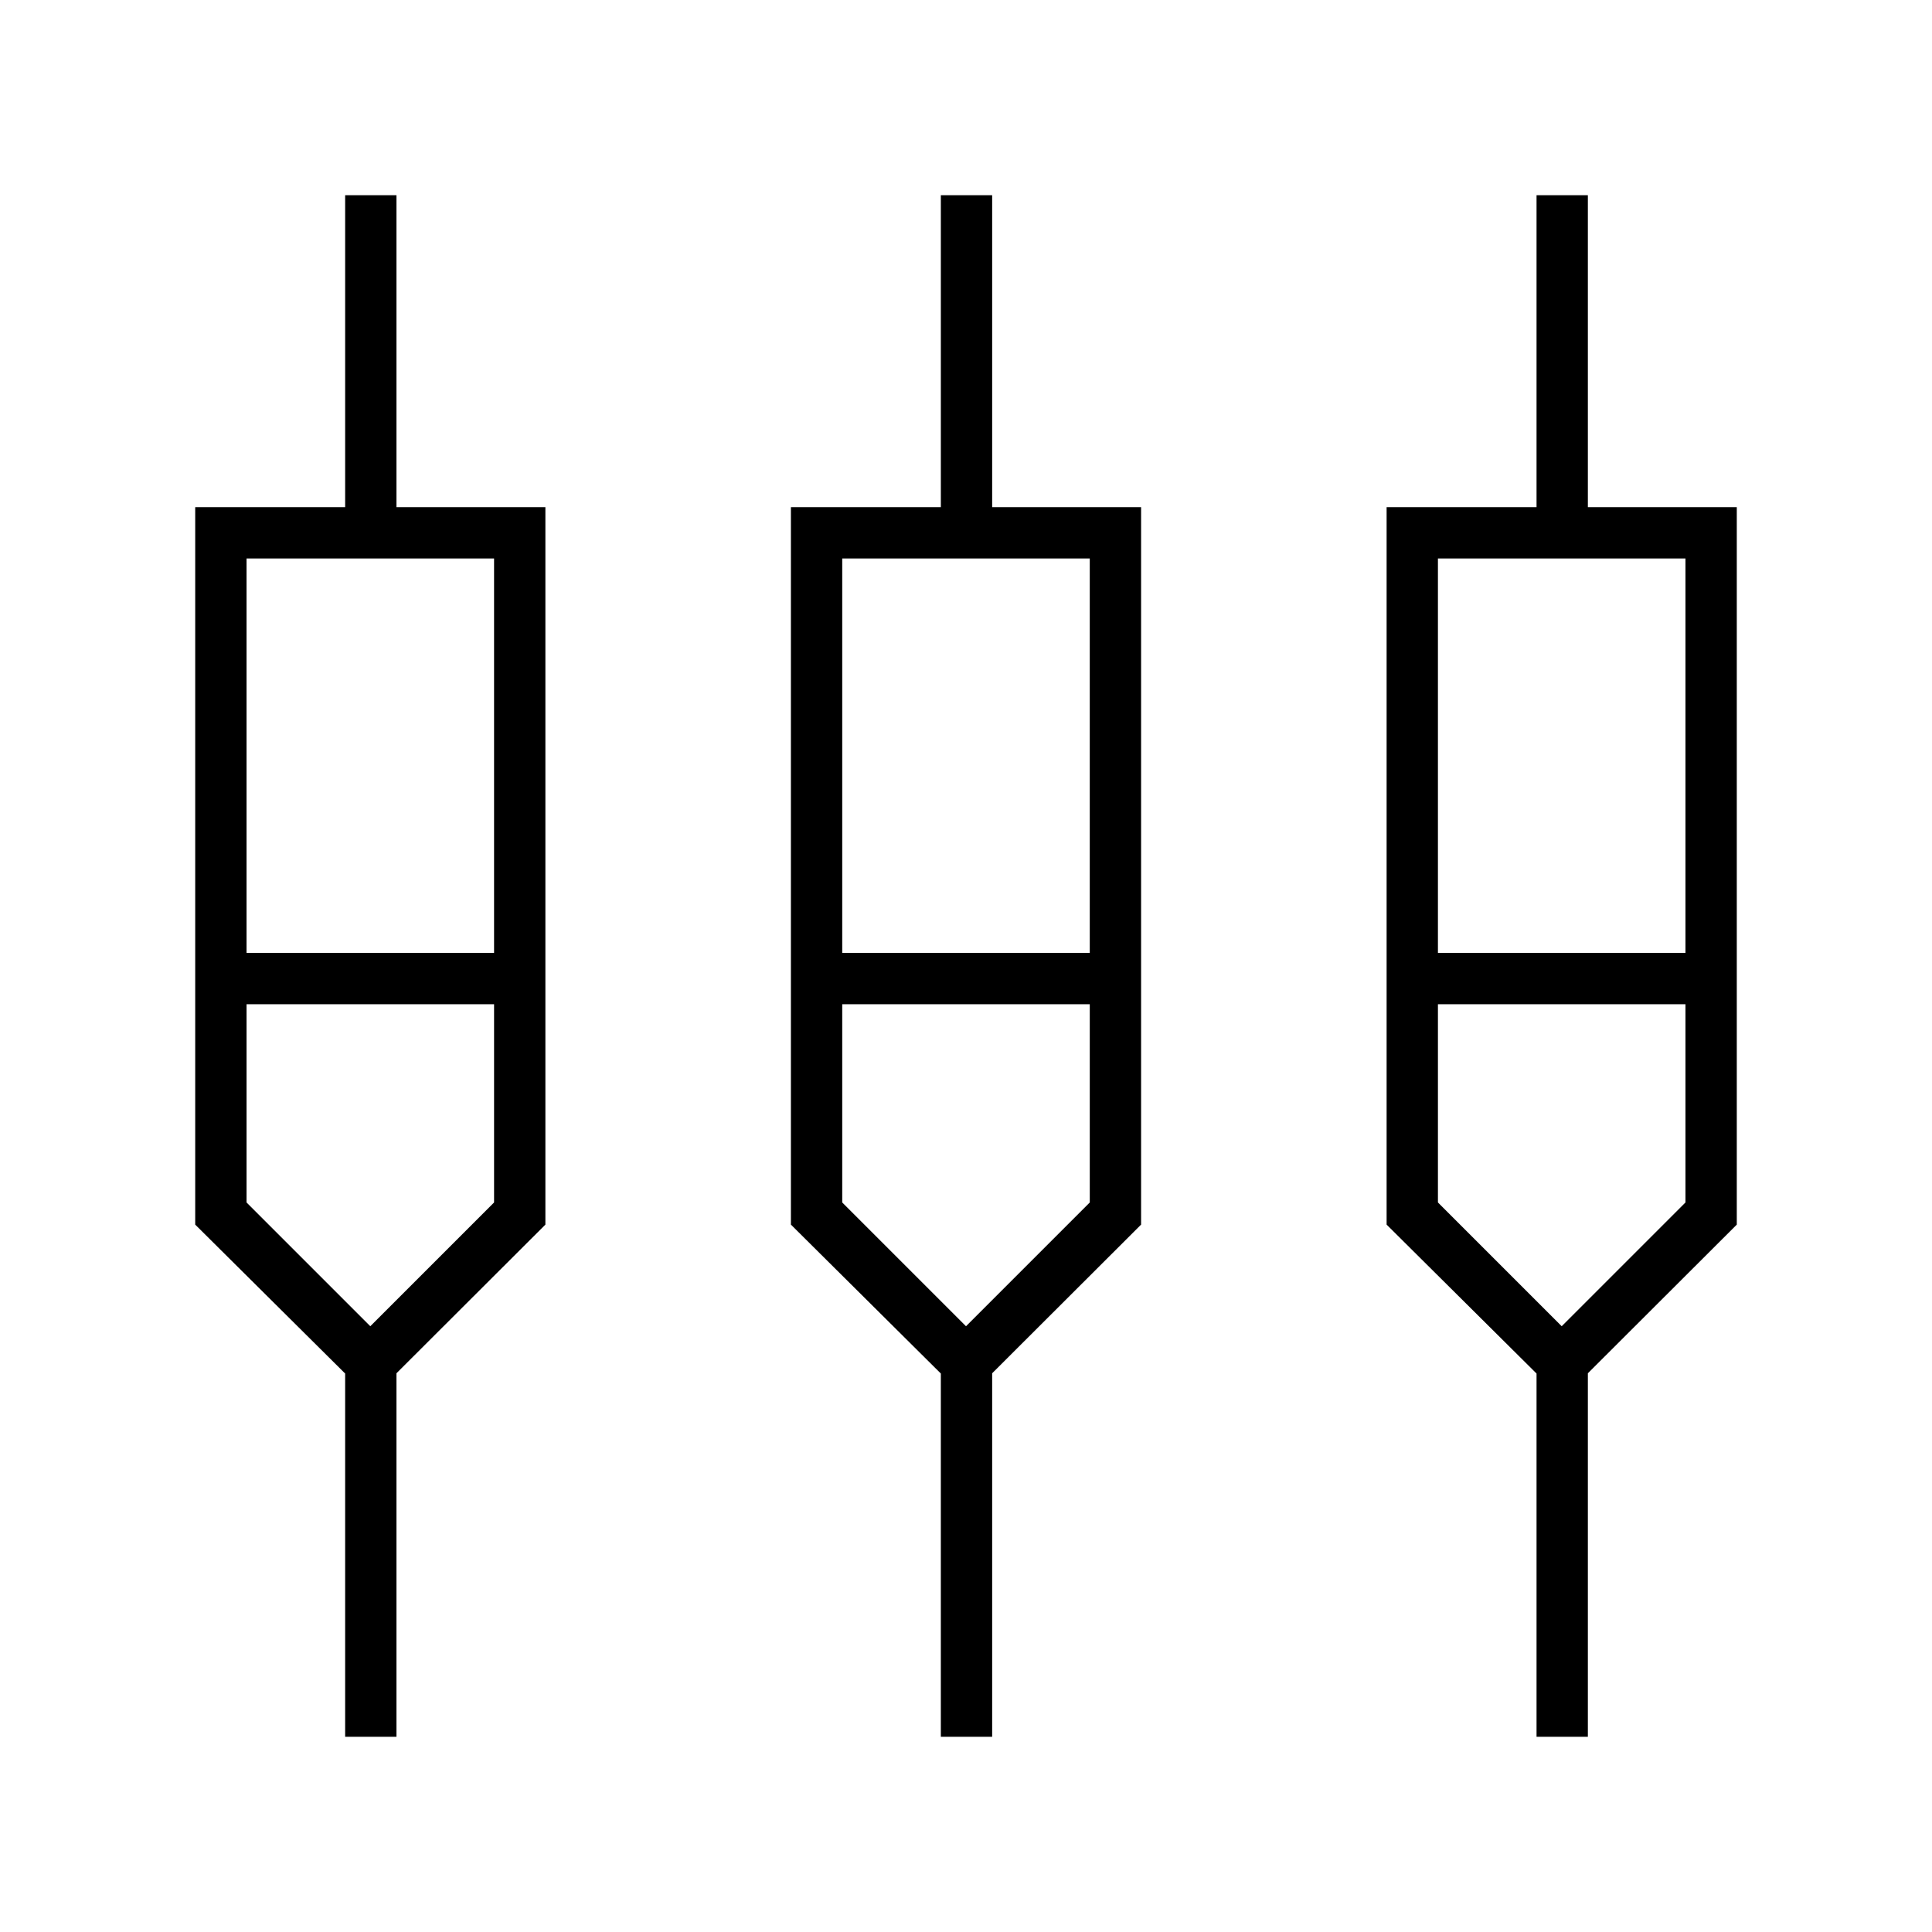 <svg xmlns="http://www.w3.org/2000/svg" height="24" viewBox="0 -960 960 960" width="24"><path d="M171.5-97v-180.5l-74.5-74V-708h74.5v-155H197v155h74v356.5l-74 73.87V-97h-25.5Zm296 0v-180.5l-74.5-74V-708h74.5v-155H493v155h74v356.5l-74 73.87V-97h-25.5Zm296 0v-180.5l-74.5-74V-708h74.5v-155H789v155h74v356.5l-74 73.87V-97h-25.5Zm-641-585.5v196h123v-196h-123Zm296 0v196h123v-196h-123Zm296 0v196h123v-196h-123ZM184-301l61.5-61.5V-461h-123v98.5L184-301Zm296 0 61.5-61.5V-461h-123v98.5L480-301Zm296 0 61.5-61.5V-461h-123v98.5L776-301ZM184-473.5Zm296 0Zm296 0Z"/></svg>